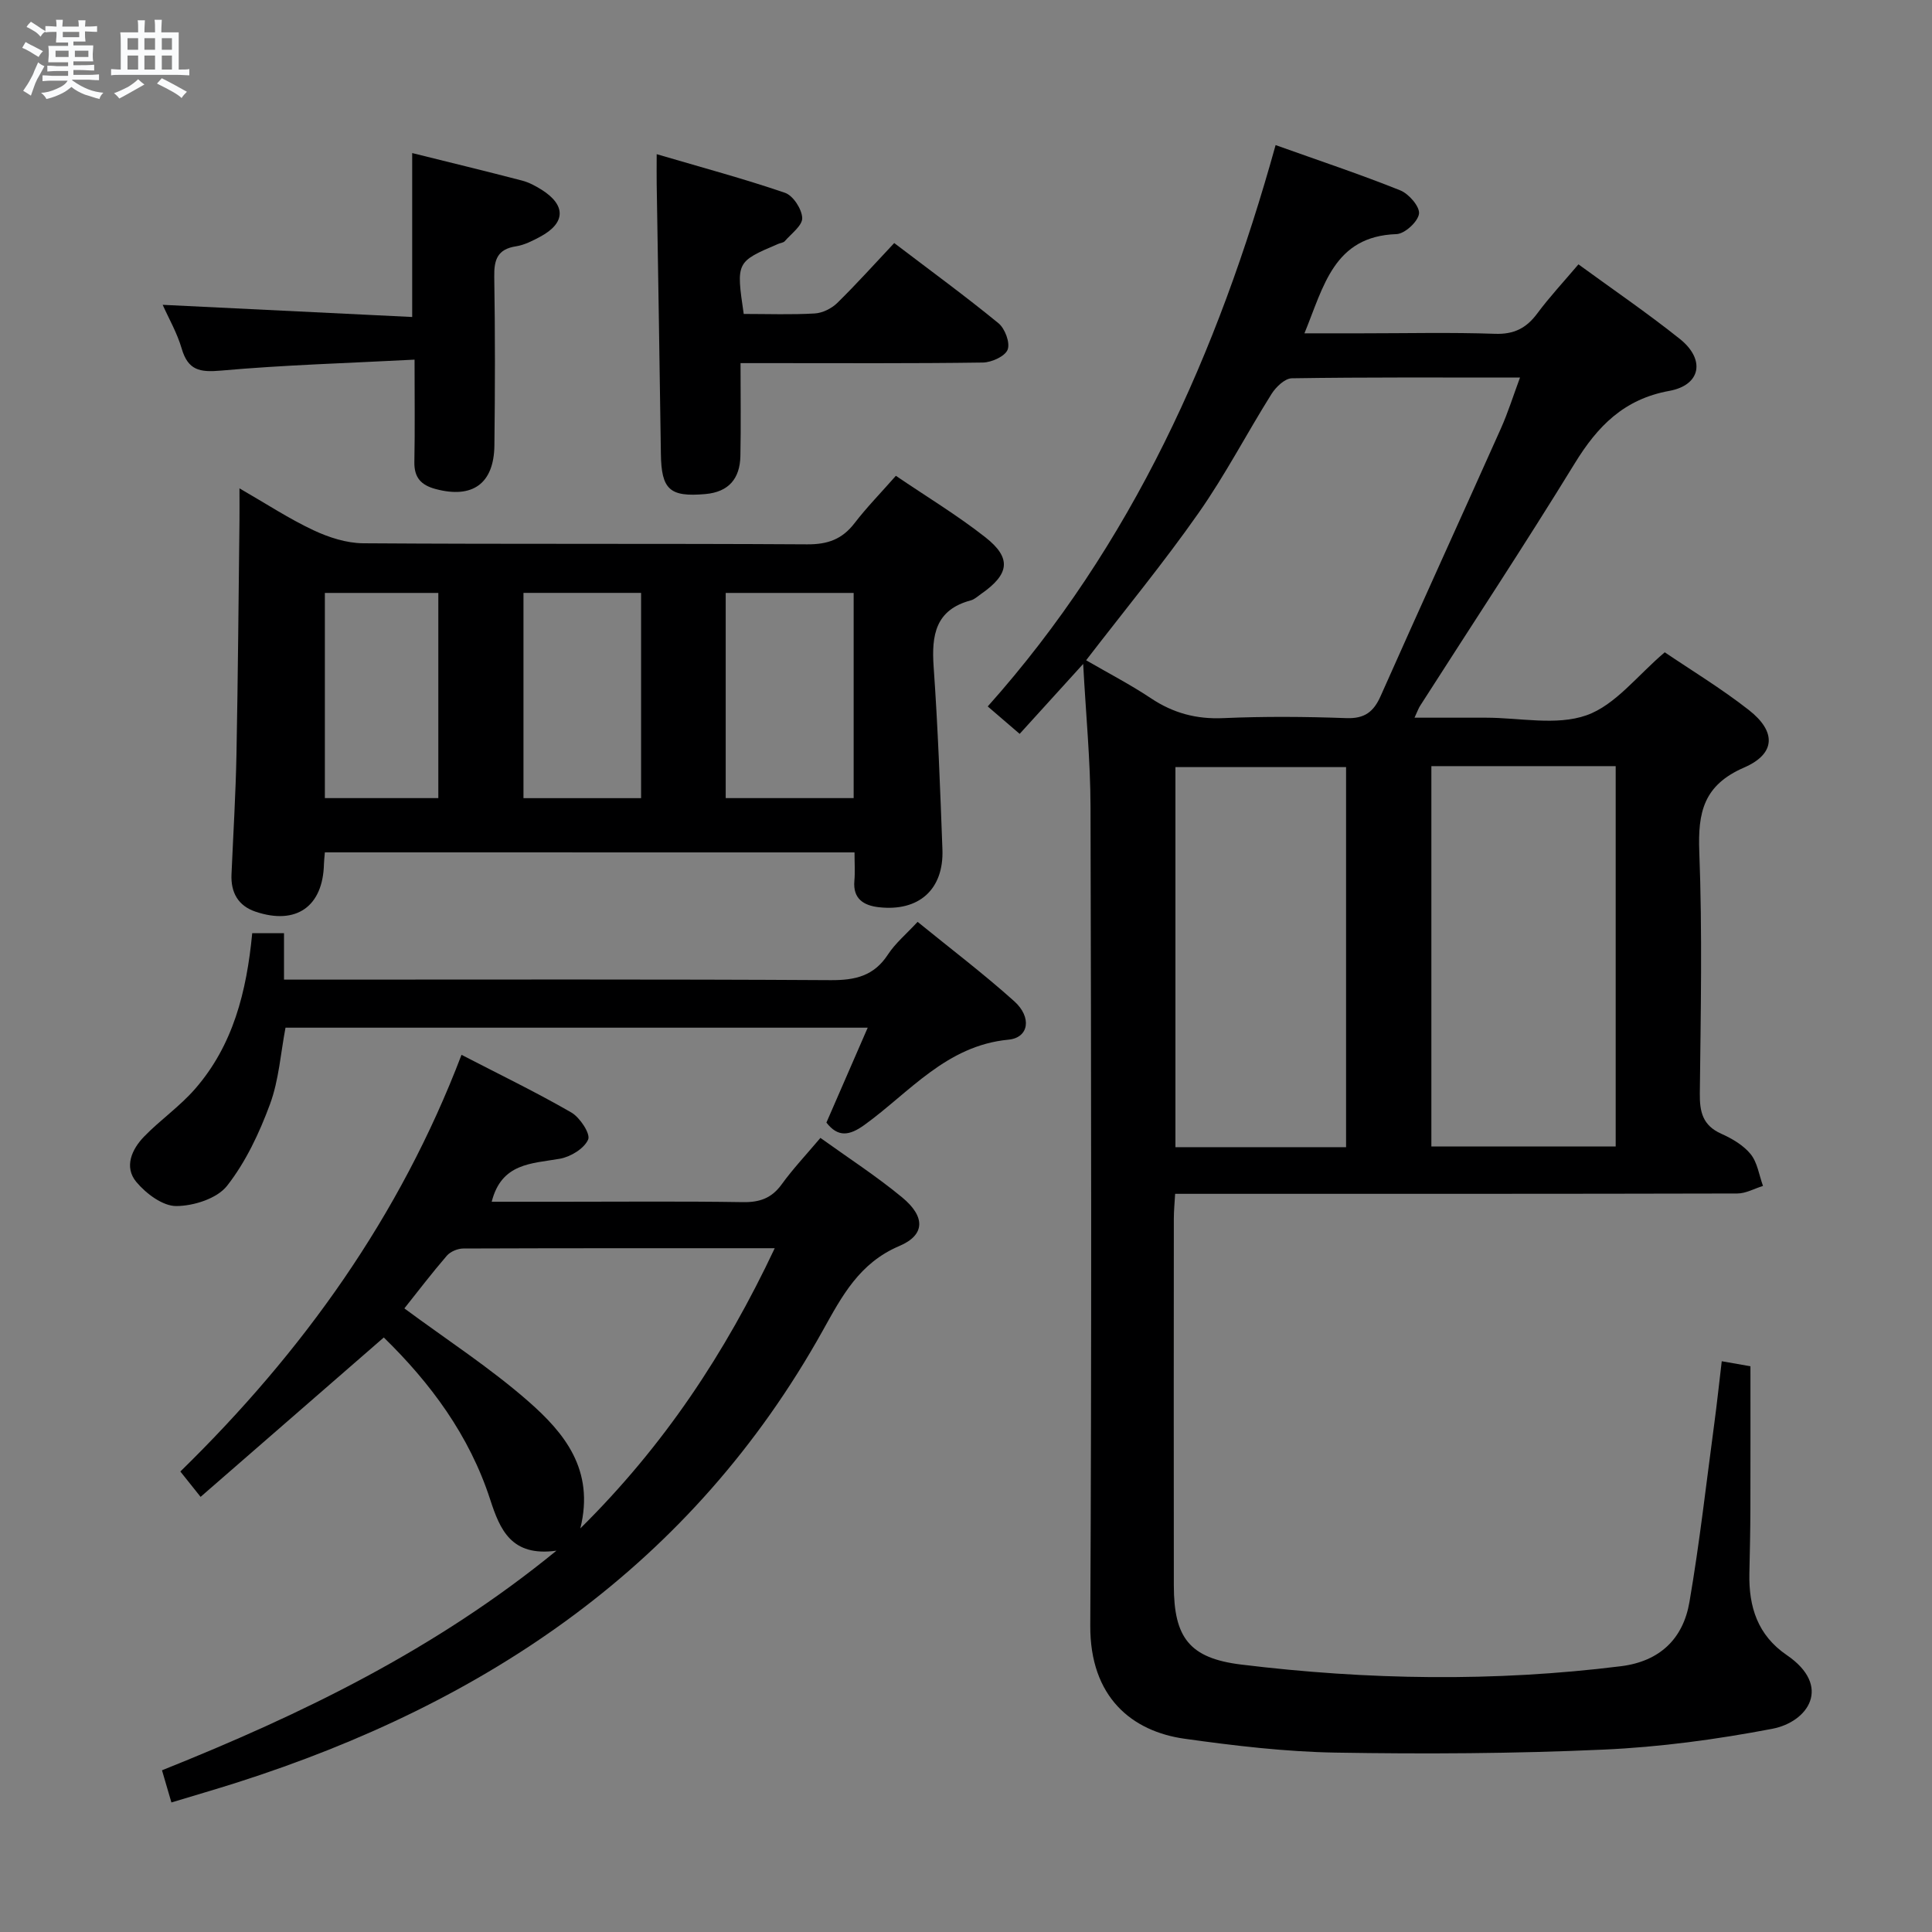 <svg enable-background="new 0 0 400 400" viewBox="0 0 400 400" xmlns="http://www.w3.org/2000/svg"><rect x="0" y="0" width="400" height="400" fill="#808080" stroke="none"/><path d="m6.8 9.5c.6.3 1.3.7 2.1 1.1-.4.4-.7.8-.9 1.2-.7-.4-1.3-.8-1.8-1.1s-1.1-.6-1.6-.8c.2-.4.5-.8.7-1.2.4.2.8.5 1.5.8zm.9 6.9c-.3.6-.5 1.1-.7 1.7s-.4 1.1-.6 1.7c-.6-.4-1.1-.7-1.6-1 .7-1 1.2-1.8 1.5-2.4.3-.5.6-1.1.8-1.7.3-.6.5-1.2.8-1.8.3.3.8.6 1.3.8-.7 1.3-1.2 2.2-1.5 2.7zm.1-11c.4.3 1 .7 1.7 1.1-.5.2-.8.6-1.1 1.1-.5-.6-1-1-1.4-1.2s-.9-.6-1.5-.8c.2-.4.5-.7.9-1.1.5.3.9.6 1.4.9zm10.5 13.1c1 .4 2 .6 3.1.7-.4.4-.7.8-.8 1.3-.9-.2-1.9-.6-3-.9-1-.4-2-.9-2.8-1.6-.5.4-1.1.9-1.9 1.3s-1.9.9-3.3 1.2c-.1-.3-.5-.8-1.1-1.3 1 0 2.1-.3 3.2-.8 1.2-.5 1.9-1 2.3-1.7h-3.2c-.4 0-1 0-2 .1v-1.2c1 0 1.7.1 2 .1h3.3v-1h-2.3c-.2 0-.9 0-2 .1v-1.2c1.2 0 1.9.1 2 .1h2.3v-.8h-4.1c0-.7.1-1.2.1-1.6 0-.5 0-1.1-.1-1.8h4.1v-.7h-2.5c0-.6.1-1.1.1-1.6v-.6h-.5c-.4 0-1 0-1.8.1v-1.3c1.2 0 1.9.1 2.1.1h.2c0-.3 0-.8-.1-1.4h1.4c0 .6-.1 1-.1 1.4h3.4c0-.4 0-.8-.1-1.3h1.5c0 .4-.1.9-.1 1.3.7 0 1.5 0 2.5-.1v1.2c-1 0-1.8-.1-2.5-.1v.6c0 .3 0 .8.1 1.5h-2.5v.8h4.1c0 .7-.1 1.3-.1 1.8s0 1 .1 1.5h-4.1v.8h1.4c.8 0 1.8 0 2.9-.1v1.2c-1 0-1.9-.1-2.8-.1h-1.5v1h3.2c.3 0 1 0 2.1-.1v1.2c-1.1 0-1.8-.1-2.1-.1h-3.4l-.1.1c1.4 1 2.4 1.5 3.4 1.9zm-4.1-6.7v-1.3h-2.7v1.3zm2.2-4.1v-1.1h-3.4v1.1zm1.9 4.1v-1.3h-2.8v1.3z" fill="#fafbfc"/><path d="m37 6.7v2.3 5.4c1 0 1.8 0 2.2-.1v1.3c-.6 0-1.5-.1-2.5-.1h-11.9c-.7 0-1.3 0-1.8.1v-1.3c.5 0 1.1.1 2 .1v-5.2c0-1 0-1.8-.1-2.5h3.7c0-1.3 0-2.1-.1-2.5h1.5c0 .4-.1 1.3-.1 2.5h2.2c0-1.2 0-2.1-.1-2.6h1.5c0 .4-.1 1.3-.1 2.6zm-12.3 13.7c-.3-.4-.7-.8-1.1-1.1 1.1-.4 2.1-.9 2.9-1.3.8-.5 1.5-1 2.1-1.6.4.4.9.8 1.3 1.1-2.5 1.4-4.2 2.4-5.2 2.9zm3.9-10.1v-2.4h-2.2v2.4zm0 4.1v-2.9h-2.2v2.9zm3.5-4.1v-2.4h-2.2v2.4zm0 4.1v-2.9h-2.2v2.9zm.4 2.9 1-1.1c.6.3 1.4.7 2.5 1.3s2 1.1 2.7 1.5c-.4.4-.8.8-1.1 1.3-.8-.8-2.5-1.7-5.1-3zm3.1-7v-2.4h-2.1v2.4zm0 4.1v-2.9h-2.1v2.9z" fill="#fafbfc"/><g fill="#000001"><path d="m292.86 148.59h12.28 2.5c7 0 14.6 1.7 20.83-.5 5.98-2.11 10.54-8.26 16.2-13.04 5.44 3.69 11.7 7.48 17.42 11.96 5.67 4.44 5.6 9.04-.99 11.9-8.41 3.65-9.59 9.28-9.28 17.45.64 16.64.3 33.33.11 49.99-.05 3.87.6 6.66 4.44 8.38 2.24 1 4.59 2.38 6.09 4.23 1.4 1.74 1.74 4.34 2.55 6.57-1.78.55-3.55 1.57-5.33 1.57-36.67.09-73.33.07-110 .07-1.97 0-3.95 0-6.38 0-.11 1.92-.27 3.51-.27 5.11-.02 25.33-.03 50.67 0 76 .01 10.76 3.22 15.04 13.95 16.35 26.17 3.2 52.41 3.61 78.64.34 8.05-1.01 12.86-5.7 14.16-13.28 2.11-12.26 3.49-24.65 5.15-36.99.55-4.09.98-8.19 1.54-12.87 2.21.39 4.1.72 5.94 1.04 0 9.95.02 19.7-.01 29.44-.01 4.5-.11 8.99-.21 13.49-.14 6.87 1.7 12.74 7.73 16.86 9.46 6.45 4.43 13.85-2.99 15.27-11.53 2.2-23.28 3.79-34.99 4.31-18.45.83-36.96.93-55.43.62-10.43-.18-20.89-1.42-31.24-2.87-10.86-1.52-19.62-8.55-19.54-23.44.29-56.5.19-113 .05-169.49-.02-9.62-.97-19.23-1.52-29.6-4.72 5.2-8.86 9.75-13.15 14.48-2.98-2.56-4.56-3.92-6.61-5.68 29.88-33.49 47.62-73.1 59.6-116.22 9.04 3.23 17.52 6.05 25.8 9.37 1.78.71 4.08 3.37 3.89 4.84-.21 1.64-2.95 4.16-4.66 4.22-12.98.44-15.06 10.8-19.06 20.54h11.94c9.17 0 18.34-.22 27.5.1 3.94.14 6.5-1.16 8.77-4.22 2.56-3.45 5.52-6.61 8.52-10.16 7.11 5.19 14.25 10.06 20.99 15.44 5.33 4.25 4.38 9.57-2.19 10.76-9.39 1.71-14.84 7.3-19.57 15.01-10.35 16.87-21.27 33.4-31.94 50.08-.37.53-.57 1.15-1.23 2.57zm-67.99-11.89c4.56 2.65 9.15 5.02 13.41 7.86 4.61 3.08 9.41 4.37 14.99 4.12 8.47-.37 16.98-.31 25.46 0 3.8.14 5.66-1.29 7.12-4.58 8.22-18.5 16.64-36.92 24.9-55.4 1.45-3.25 2.52-6.66 3.95-10.53-16.31 0-31.78-.09-47.24.15-1.44.02-3.29 1.8-4.2 3.24-5.12 8.15-9.57 16.76-15.09 24.62-7.22 10.31-15.25 20.06-23.3 30.52zm71.48 100.67h38.16c0-26.52 0-52.58 0-78.75-12.88 0-25.45 0-38.16 0zm-17.66-78.55c-12.02 0-23.72 0-35.33 0v78.69h35.33c0-26.26 0-52.21 0-78.69z"/><path d="m67.26 176.47c-.09 1.08-.17 1.74-.19 2.4-.2 8.8-5.72 12.72-14.14 9.89-3.62-1.21-5.17-3.97-5-7.74.36-8.3.87-16.61 1.03-24.91.31-16.13.43-32.27.62-48.41.02-1.81 0-3.62 0-6.59 5.63 3.24 10.29 6.31 15.3 8.66 3.17 1.49 6.84 2.68 10.3 2.71 30.65.21 61.3.03 91.94.22 4.24.03 7.24-1.05 9.8-4.38 2.52-3.28 5.44-6.26 8.56-9.81 6.31 4.29 12.69 8.14 18.52 12.72 5.5 4.32 5 7.66-.89 11.75-.68.47-1.34 1.11-2.11 1.32-7.33 1.95-8.16 7.19-7.7 13.75.89 12.59 1.35 25.21 1.82 37.83.3 8.25-4.85 12.89-13.17 11.95-3.08-.35-5.4-1.7-5.06-5.47.16-1.81.03-3.65.03-5.88-36.57-.01-72.92-.01-109.66-.01zm82.99-53.71v42.48h26.49c0-14.27 0-28.2 0-42.48-8.88 0-17.59 0-26.49 0zm-41.87-.01v42.5h24.35c0-14.28 0-28.22 0-42.5-8.11 0-16.04 0-24.35 0zm-17.63 42.49c0-14.28 0-28.2 0-42.48-7.9 0-15.61 0-23.49 0v42.48z"/><path d="m35.49 373.18c-.7-2.38-1.29-4.39-1.95-6.66 28.94-11.59 56.53-24.92 81.67-45.47-9.37 1.31-11.7-4.37-13.73-10.61-4.31-13.28-12.36-24.11-22.02-33.53-12.68 11.03-25.16 21.89-37.93 33-1.78-2.23-2.88-3.61-4.19-5.25 25.36-24.78 45.46-52.8 58.21-86.27 7.83 4.05 15.44 7.73 22.74 11.94 1.78 1.03 4 4.42 3.48 5.6-.83 1.88-3.66 3.6-5.89 3.98-5.83 1.02-12.04.86-14.08 8.9h14.49c12.5 0 25-.12 37.49.08 3.48.06 5.97-.8 8.05-3.67 2.33-3.22 5.08-6.14 8.03-9.63 5.7 4.1 11.56 7.89 16.91 12.31 4.8 3.96 4.85 7.77-.57 10.07-8.3 3.52-11.89 10.4-15.83 17.47-27.04 48.55-69.55 77.09-121.31 93.62-4.4 1.4-8.83 2.68-13.57 4.12zm48.23-102.29c8.8 6.51 17.76 12.31 25.7 19.27 7.36 6.46 13.76 14.11 10.73 26.28 17.31-17.12 29.97-36.21 40.25-58.01-22.23 0-43.35-.02-64.47.06-1.16 0-2.67.63-3.41 1.48-3.13 3.63-6.05 7.46-8.8 10.92z"/><path d="m52.22 193.2h6.58v9.62h6.2c35.66 0 71.32-.1 106.98.11 5.09.03 8.96-.86 11.86-5.31 1.52-2.33 3.77-4.2 6.14-6.76 6.73 5.48 13.6 10.69 20 16.43 3.69 3.31 3.06 7.55-1.17 7.96-12.9 1.23-20.46 10.88-29.82 17.64-3.14 2.27-5.49 2.61-7.89-.47 2.75-6.32 5.51-12.65 8.55-19.65-40.75 0-80.47 0-120.54 0-1 5.23-1.36 10.81-3.21 15.84-2.2 5.95-5.01 11.95-8.89 16.9-2.07 2.64-6.92 4.18-10.52 4.19-2.8.01-6.24-2.57-8.25-4.97-2.61-3.11-.96-6.79 1.61-9.43 3.35-3.45 7.41-6.25 10.55-9.87 7.85-9.01 10.66-20.07 11.82-32.23z"/><path d="m153.98 65c5.05 0 9.89.18 14.69-.1 1.61-.09 3.49-1.02 4.66-2.16 4.03-3.95 7.8-8.16 11.81-12.42 7.66 5.83 14.77 11.02 21.58 16.6 1.35 1.1 2.45 4.05 1.9 5.47-.53 1.38-3.31 2.64-5.12 2.67-14.65.21-29.31.12-43.97.12-1.8 0-3.6 0-6.21 0 0 6.71.1 12.99-.03 19.26-.1 4.62-2.39 7.42-7.25 7.85-7.39.65-9.11-.92-9.21-8.33-.25-18.63-.58-37.27-.87-55.9-.03-1.63 0-3.26 0-6.14 9.31 2.74 18.04 5.08 26.57 8 1.68.58 3.49 3.37 3.56 5.21.06 1.56-2.26 3.24-3.61 4.8-.29.33-.91.37-1.37.57-8.71 3.72-8.71 3.72-7.13 14.5z"/><path d="m85.83 74.46c-13.92.73-27.04 1.1-40.09 2.27-4.4.39-6.81-.08-8.12-4.55-.95-3.26-2.7-6.29-3.94-9.07 17.27.84 34.32 1.67 51.66 2.52 0-11.78 0-22.63 0-33.94 7.68 1.91 15.24 3.74 22.76 5.7 1.42.37 2.79 1.11 4.05 1.9 5.06 3.2 4.96 6.88-.27 9.7-1.6.86-3.31 1.74-5.06 2.01-3.82.59-4.55 2.76-4.49 6.27.19 11.66.17 23.32.03 34.97-.1 7.93-4.56 11.04-12.16 9.01-3.04-.81-4.47-2.38-4.41-5.61.13-6.63.04-13.26.04-21.18z"/></g></svg>